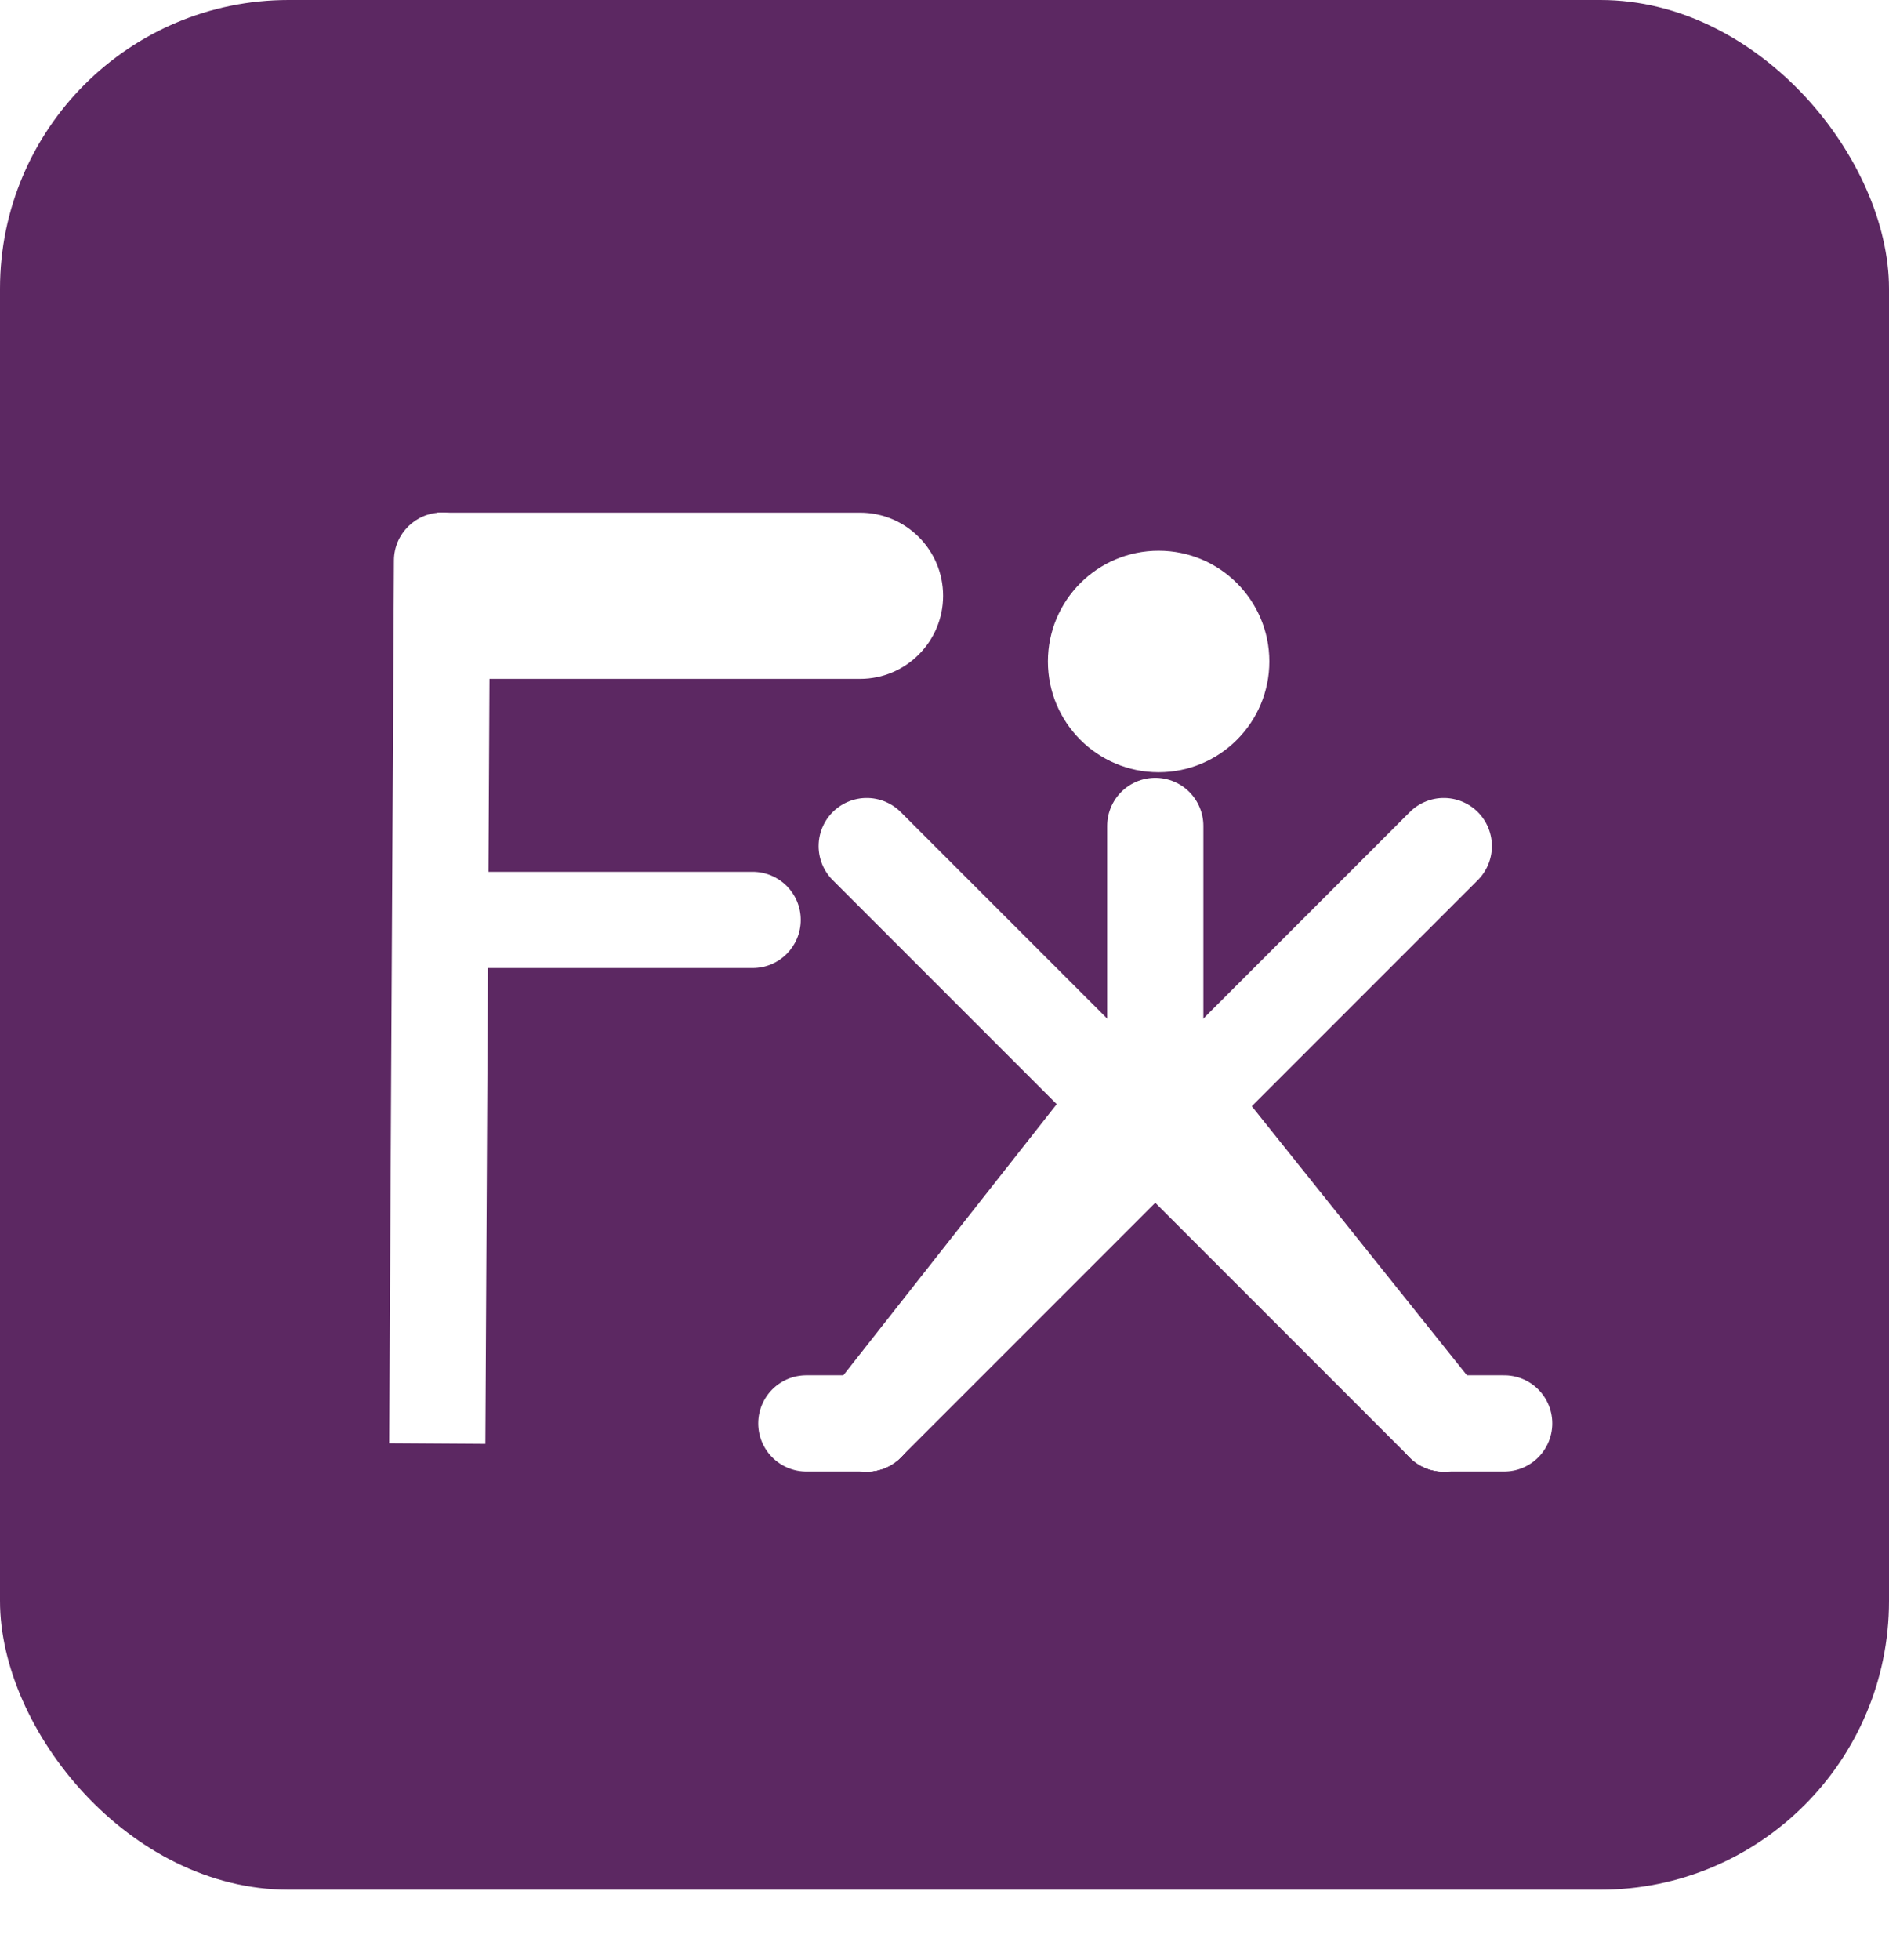 <svg width="216" height="224" viewBox="0 0 216 224" fill="none" xmlns="http://www.w3.org/2000/svg">
<g filter="url(#filter0_ii_1_46)">
<rect width="216" height="216" rx="33" fill="#5C2862"/>
</g>
<g filter="url(#filter1_di_1_46)">
<path d="M131.101 118.264V91.409" stroke="white" stroke-width="11" stroke-linecap="round"/>
<path d="M98.107 93.711L164.094 159.698" stroke="white" stroke-width="11" stroke-linecap="round"/>
<path d="M136.472 125.17L164.094 159.698" stroke="white" stroke-width="11" stroke-linecap="round"/>
<path d="M171 159.698L164.094 159.698" stroke="white" stroke-width="11" stroke-linecap="round"/>
<path d="M98.107 159.698L164.094 93.711" stroke="white" stroke-width="11" stroke-linecap="round"/>
<path d="M98.107 159.698L126.497 123.635" stroke="white" stroke-width="11" stroke-linecap="round"/>
<circle cx="131.484" cy="72.61" r="12.66" fill="white"/>
<path d="M98.107 159.698L91.201 159.698" stroke="white" stroke-width="11" stroke-linecap="round"/>
<path d="M55.044 61.124C55.061 58.087 52.612 55.608 49.574 55.589C46.537 55.569 44.061 58.016 44.045 61.053L55.044 61.124ZM44.045 61.053L43.5 161.965L54.5 162.036L55.044 61.124L44.045 61.053Z" fill="white"/>
<path d="M97.34 74.6C102.586 74.6 106.84 70.347 106.84 65.1C106.84 59.853 102.586 55.6 97.34 55.6L97.34 74.6ZM97.34 55.6L49 55.6L49 74.6L97.34 74.6L97.34 55.6Z" fill="white"/>
<path d="M85.063 107.651C88.1 107.651 90.563 105.189 90.563 102.151C90.563 99.113 88.1 96.651 85.063 96.651L85.063 107.651ZM85.063 96.651L49 96.651L49 107.651L85.063 107.651L85.063 96.651Z" fill="white"/>
</g>
<defs>
<filter id="filter0_ii_1_46" x="-6" y="-9" width="226" height="229" filterUnits="userSpaceOnUse" color-interpolation-filters="sRGB">
<feFlood flood-opacity="0" result="BackgroundImageFix"/>
<feBlend mode="normal" in="SourceGraphic" in2="BackgroundImageFix" result="shape"/>
<feColorMatrix in="SourceAlpha" type="matrix" values="0 0 0 0 0 0 0 0 0 0 0 0 0 0 0 0 0 0 127 0" result="hardAlpha"/>
<feOffset dx="-6" dy="-9"/>
<feGaussianBlur stdDeviation="9.25"/>
<feComposite in2="hardAlpha" operator="arithmetic" k2="-1" k3="1"/>
<feColorMatrix type="matrix" values="0 0 0 0 1 0 0 0 0 1 0 0 0 0 1 0 0 0 0.25 0"/>
<feBlend mode="normal" in2="shape" result="effect1_innerShadow_1_46"/>
<feColorMatrix in="SourceAlpha" type="matrix" values="0 0 0 0 0 0 0 0 0 0 0 0 0 0 0 0 0 0 127 0" result="hardAlpha"/>
<feOffset dx="6" dy="9"/>
<feGaussianBlur stdDeviation="2"/>
<feComposite in2="hardAlpha" operator="arithmetic" k2="-1" k3="1"/>
<feColorMatrix type="matrix" values="0 0 0 0 0 0 0 0 0 0 0 0 0 0 0 0 0 0 0.2 0"/>
<feBlend mode="normal" in2="effect1_innerShadow_1_46" result="effect2_innerShadow_1_46"/>
</filter>
<filter id="filter1_di_1_46" x="38.5" y="52.589" width="141" height="117.61" filterUnits="userSpaceOnUse" color-interpolation-filters="sRGB">
<feFlood flood-opacity="0" result="BackgroundImageFix"/>
<feColorMatrix in="SourceAlpha" type="matrix" values="0 0 0 0 0 0 0 0 0 0 0 0 0 0 0 0 0 0 127 0" result="hardAlpha"/>
<feOffset dx="-1" dy="1"/>
<feGaussianBlur stdDeviation="2"/>
<feComposite in2="hardAlpha" operator="out"/>
<feColorMatrix type="matrix" values="0 0 0 0 0 0 0 0 0 0 0 0 0 0 0 0 0 0 0.5 0"/>
<feBlend mode="normal" in2="BackgroundImageFix" result="effect1_dropShadow_1_46"/>
<feBlend mode="normal" in="SourceGraphic" in2="effect1_dropShadow_1_46" result="shape"/>
<feColorMatrix in="SourceAlpha" type="matrix" values="0 0 0 0 0 0 0 0 0 0 0 0 0 0 0 0 0 0 127 0" result="hardAlpha"/>
<feOffset dx="2" dy="2"/>
<feGaussianBlur stdDeviation="2"/>
<feComposite in2="hardAlpha" operator="arithmetic" k2="-1" k3="1"/>
<feColorMatrix type="matrix" values="0 0 0 0 0 0 0 0 0 0 0 0 0 0 0 0 0 0 0.25 0"/>
<feBlend mode="normal" in2="shape" result="effect2_innerShadow_1_46"/>
</filter>
</defs>
</svg>
